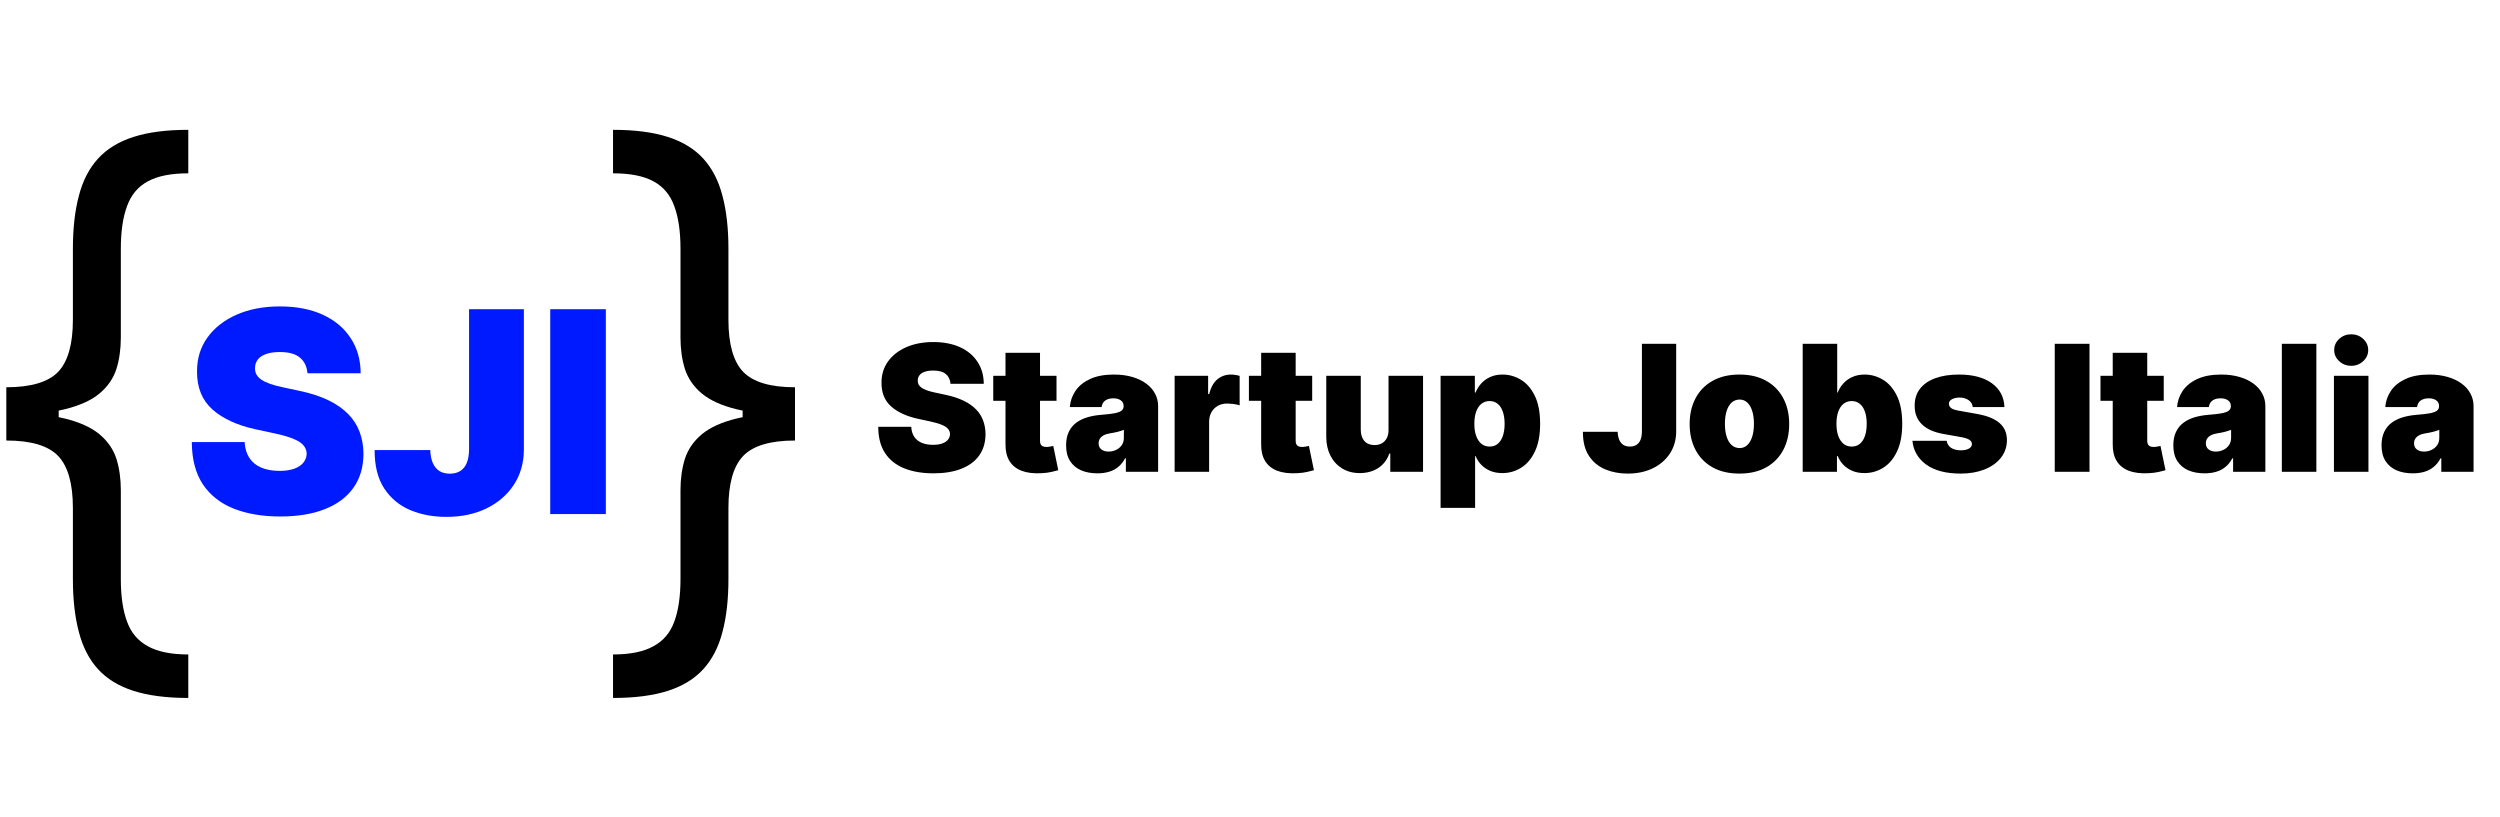 <svg width="355" height="116" viewBox="0 0 355 116" fill="none" xmlns="http://www.w3.org/2000/svg">
<path d="M134.973 54.5C134.926 53.908 134.704 53.447 134.307 53.115C133.917 52.784 133.322 52.618 132.523 52.618C132.014 52.618 131.596 52.68 131.271 52.804C130.951 52.923 130.715 53.086 130.561 53.293C130.407 53.5 130.327 53.736 130.321 54.003C130.309 54.222 130.348 54.42 130.436 54.598C130.531 54.769 130.679 54.926 130.88 55.068C131.082 55.204 131.339 55.329 131.653 55.441C131.966 55.553 132.339 55.654 132.771 55.743L134.263 56.062C135.269 56.276 136.13 56.557 136.846 56.906C137.562 57.255 138.148 57.666 138.604 58.14C139.06 58.608 139.394 59.134 139.607 59.72C139.826 60.306 139.939 60.945 139.945 61.638C139.939 62.833 139.64 63.845 139.048 64.674C138.456 65.503 137.61 66.133 136.509 66.565C135.414 66.997 134.097 67.213 132.558 67.213C130.978 67.213 129.599 66.979 128.421 66.512C127.249 66.044 126.338 65.325 125.687 64.354C125.042 63.378 124.716 62.129 124.71 60.608H129.398C129.427 61.164 129.566 61.632 129.815 62.011C130.064 62.389 130.413 62.676 130.863 62.872C131.318 63.067 131.86 63.165 132.487 63.165C133.014 63.165 133.455 63.1 133.81 62.969C134.165 62.839 134.434 62.659 134.618 62.428C134.801 62.197 134.896 61.934 134.902 61.638C134.896 61.36 134.804 61.117 134.627 60.91C134.455 60.697 134.171 60.507 133.775 60.342C133.378 60.17 132.842 60.01 132.168 59.862L130.357 59.472C128.747 59.122 127.477 58.539 126.548 57.723C125.625 56.9 125.166 55.778 125.172 54.358C125.166 53.204 125.474 52.195 126.095 51.331C126.723 50.461 127.59 49.783 128.696 49.298C129.809 48.812 131.085 48.57 132.523 48.57C133.991 48.57 135.26 48.815 136.331 49.306C137.403 49.798 138.228 50.49 138.808 51.384C139.394 52.272 139.69 53.31 139.696 54.5H134.973ZM150.025 53.364V56.915H141.041V53.364H150.025ZM142.781 50.097H147.682V62.614C147.682 62.804 147.714 62.964 147.779 63.094C147.844 63.218 147.945 63.313 148.081 63.378C148.217 63.437 148.392 63.467 148.605 63.467C148.753 63.467 148.925 63.449 149.12 63.413C149.321 63.378 149.469 63.348 149.564 63.325L150.274 66.769C150.055 66.834 149.741 66.914 149.333 67.009C148.93 67.104 148.451 67.166 147.895 67.195C146.77 67.254 145.826 67.139 145.063 66.849C144.299 66.553 143.725 66.088 143.34 65.455C142.956 64.822 142.769 64.029 142.781 63.076V50.097ZM155.825 67.213C154.955 67.213 154.185 67.071 153.517 66.787C152.854 66.497 152.333 66.059 151.954 65.473C151.575 64.887 151.386 64.141 151.386 63.236C151.386 62.49 151.513 61.854 151.768 61.327C152.022 60.794 152.377 60.359 152.833 60.022C153.289 59.685 153.818 59.427 154.422 59.25C155.032 59.072 155.689 58.957 156.393 58.903C157.157 58.844 157.769 58.773 158.231 58.69C158.698 58.602 159.036 58.48 159.243 58.326C159.45 58.166 159.554 57.956 159.554 57.696V57.66C159.554 57.305 159.417 57.033 159.145 56.844C158.873 56.654 158.524 56.56 158.098 56.56C157.63 56.56 157.248 56.663 156.952 56.87C156.662 57.072 156.488 57.382 156.429 57.803H151.919C151.978 56.974 152.241 56.211 152.709 55.512C153.182 54.808 153.872 54.245 154.777 53.825C155.683 53.399 156.813 53.186 158.169 53.186C159.145 53.186 160.021 53.301 160.796 53.532C161.572 53.757 162.232 54.074 162.776 54.482C163.321 54.885 163.735 55.358 164.019 55.903C164.309 56.441 164.454 57.027 164.454 57.66V67H159.873V65.082H159.767C159.494 65.591 159.163 66.003 158.772 66.316C158.388 66.63 157.947 66.858 157.449 67C156.958 67.142 156.417 67.213 155.825 67.213ZM157.423 64.124C157.796 64.124 158.145 64.047 158.47 63.893C158.802 63.739 159.071 63.517 159.278 63.227C159.485 62.937 159.589 62.585 159.589 62.17V61.034C159.459 61.087 159.32 61.138 159.172 61.185C159.03 61.232 158.876 61.277 158.71 61.318C158.55 61.36 158.379 61.398 158.195 61.434C158.018 61.469 157.831 61.502 157.636 61.531C157.257 61.59 156.946 61.688 156.704 61.824C156.467 61.954 156.289 62.117 156.171 62.312C156.059 62.502 156.002 62.715 156.002 62.952C156.002 63.331 156.136 63.62 156.402 63.822C156.668 64.023 157.009 64.124 157.423 64.124ZM166.796 67V53.364H171.554V55.956H171.696C171.945 54.997 172.338 54.296 172.877 53.852C173.421 53.408 174.058 53.186 174.786 53.186C174.999 53.186 175.209 53.204 175.416 53.239C175.629 53.269 175.833 53.313 176.029 53.373V57.554C175.786 57.471 175.487 57.409 175.132 57.367C174.777 57.326 174.472 57.305 174.218 57.305C173.738 57.305 173.306 57.415 172.921 57.634C172.543 57.847 172.244 58.149 172.025 58.539C171.806 58.924 171.696 59.377 171.696 59.898V67H166.796ZM186.329 53.364V56.915H177.345V53.364H186.329ZM179.085 50.097H183.985V62.614C183.985 62.804 184.018 62.964 184.083 63.094C184.148 63.218 184.249 63.313 184.385 63.378C184.521 63.437 184.696 63.467 184.909 63.467C185.057 63.467 185.228 63.449 185.424 63.413C185.625 63.378 185.773 63.348 185.867 63.325L186.578 66.769C186.359 66.834 186.045 66.914 185.637 67.009C185.234 67.104 184.755 67.166 184.198 67.195C183.074 67.254 182.13 67.139 181.366 66.849C180.603 66.553 180.029 66.088 179.644 65.455C179.259 64.822 179.073 64.029 179.085 63.076V50.097ZM197.171 61.034V53.364H202.072V67H197.42V64.408H197.278C196.982 65.278 196.464 65.958 195.724 66.45C194.984 66.935 194.105 67.178 193.087 67.178C192.134 67.178 191.3 66.959 190.584 66.521C189.874 66.083 189.32 65.479 188.924 64.71C188.533 63.94 188.335 63.058 188.329 62.064V53.364H193.229V61.034C193.235 61.709 193.407 62.239 193.744 62.623C194.088 63.008 194.567 63.2 195.183 63.2C195.591 63.2 195.943 63.114 196.239 62.943C196.541 62.765 196.772 62.517 196.931 62.197C197.097 61.872 197.177 61.484 197.171 61.034ZM204.564 72.114V53.364H209.429V55.743H209.536C209.713 55.281 209.974 54.858 210.317 54.473C210.66 54.083 211.086 53.772 211.595 53.541C212.104 53.304 212.696 53.186 213.371 53.186C214.271 53.186 215.126 53.426 215.937 53.905C216.753 54.385 217.416 55.139 217.925 56.169C218.44 57.199 218.698 58.536 218.698 60.182C218.698 61.756 218.452 63.061 217.961 64.097C217.476 65.133 216.824 65.905 216.008 66.414C215.197 66.923 214.306 67.178 213.335 67.178C212.696 67.178 212.125 67.074 211.622 66.867C211.125 66.654 210.699 66.367 210.344 66.006C209.994 65.639 209.725 65.224 209.536 64.763H209.465V72.114H204.564ZM209.358 60.182C209.358 60.845 209.444 61.419 209.616 61.904C209.793 62.383 210.042 62.756 210.361 63.023C210.687 63.283 211.075 63.413 211.524 63.413C211.974 63.413 212.356 63.286 212.67 63.032C212.989 62.771 213.232 62.401 213.398 61.922C213.569 61.437 213.655 60.856 213.655 60.182C213.655 59.507 213.569 58.93 213.398 58.451C213.232 57.965 212.989 57.595 212.67 57.341C212.356 57.081 211.974 56.95 211.524 56.95C211.075 56.95 210.687 57.081 210.361 57.341C210.042 57.595 209.793 57.965 209.616 58.451C209.444 58.93 209.358 59.507 209.358 60.182ZM233.153 48.818H238.018V61.283C238.012 62.466 237.713 63.508 237.121 64.408C236.536 65.301 235.725 66 234.689 66.503C233.659 67 232.472 67.249 231.129 67.249C229.963 67.249 228.898 67.047 227.933 66.645C226.968 66.237 226.199 65.597 225.625 64.727C225.051 63.851 224.766 62.715 224.772 61.318H229.708C229.726 61.774 229.803 62.159 229.939 62.472C230.081 62.786 230.277 63.023 230.525 63.182C230.78 63.336 231.087 63.413 231.449 63.413C231.815 63.413 232.123 63.334 232.372 63.174C232.626 63.014 232.819 62.777 232.949 62.463C233.079 62.144 233.147 61.75 233.153 61.283V48.818ZM246.998 67.249C245.518 67.249 244.252 66.956 243.198 66.37C242.145 65.778 241.337 64.955 240.775 63.902C240.212 62.842 239.931 61.614 239.931 60.217C239.931 58.821 240.212 57.595 240.775 56.542C241.337 55.483 242.145 54.66 243.198 54.074C244.252 53.482 245.518 53.186 246.998 53.186C248.478 53.186 249.744 53.482 250.798 54.074C251.851 54.66 252.659 55.483 253.221 56.542C253.784 57.595 254.065 58.821 254.065 60.217C254.065 61.614 253.784 62.842 253.221 63.902C252.659 64.955 251.851 65.778 250.798 66.37C249.744 66.956 248.478 67.249 246.998 67.249ZM247.034 63.626C247.448 63.626 247.806 63.487 248.108 63.209C248.41 62.931 248.643 62.534 248.809 62.02C248.975 61.505 249.058 60.892 249.058 60.182C249.058 59.466 248.975 58.853 248.809 58.344C248.643 57.829 248.41 57.433 248.108 57.154C247.806 56.876 247.448 56.737 247.034 56.737C246.596 56.737 246.22 56.876 245.906 57.154C245.592 57.433 245.353 57.829 245.187 58.344C245.021 58.853 244.938 59.466 244.938 60.182C244.938 60.892 245.021 61.505 245.187 62.02C245.353 62.534 245.592 62.931 245.906 63.209C246.22 63.487 246.596 63.626 247.034 63.626ZM255.982 67V48.818H260.883V55.743H260.954C261.132 55.281 261.392 54.858 261.735 54.473C262.079 54.083 262.505 53.772 263.014 53.541C263.523 53.304 264.115 53.186 264.789 53.186C265.689 53.186 266.544 53.426 267.355 53.905C268.172 54.385 268.835 55.139 269.344 56.169C269.858 57.199 270.116 58.536 270.116 60.182C270.116 61.756 269.87 63.061 269.379 64.097C268.894 65.133 268.243 65.905 267.426 66.414C266.615 66.923 265.724 67.178 264.754 67.178C264.115 67.178 263.543 67.074 263.04 66.867C262.543 66.654 262.117 66.367 261.762 66.006C261.413 65.639 261.143 65.224 260.954 64.763H260.847V67H255.982ZM260.776 60.182C260.776 60.845 260.862 61.419 261.034 61.904C261.211 62.383 261.46 62.756 261.78 63.023C262.105 63.283 262.493 63.413 262.943 63.413C263.392 63.413 263.774 63.286 264.088 63.032C264.407 62.771 264.65 62.401 264.816 61.922C264.988 61.437 265.073 60.856 265.073 60.182C265.073 59.507 264.988 58.93 264.816 58.451C264.65 57.965 264.407 57.595 264.088 57.341C263.774 57.081 263.392 56.95 262.943 56.95C262.493 56.95 262.105 57.081 261.78 57.341C261.46 57.595 261.211 57.965 261.034 58.451C260.862 58.93 260.776 59.507 260.776 60.182ZM284.631 57.803H280.121C280.098 57.524 280 57.285 279.828 57.084C279.657 56.882 279.435 56.728 279.162 56.622C278.896 56.509 278.6 56.453 278.275 56.453C277.854 56.453 277.493 56.53 277.192 56.684C276.89 56.838 276.742 57.057 276.748 57.341C276.742 57.542 276.828 57.729 277.005 57.9C277.189 58.072 277.541 58.205 278.062 58.3L280.831 58.797C282.228 59.051 283.267 59.48 283.948 60.084C284.634 60.682 284.98 61.484 284.986 62.49C284.98 63.461 284.69 64.304 284.116 65.02C283.548 65.731 282.77 66.281 281.781 66.671C280.799 67.056 279.677 67.249 278.417 67.249C276.333 67.249 274.703 66.822 273.525 65.97C272.353 65.118 271.699 63.993 271.563 62.597H276.428C276.493 63.029 276.706 63.363 277.067 63.6C277.434 63.831 277.896 63.946 278.452 63.946C278.902 63.946 279.272 63.869 279.562 63.715C279.858 63.561 280.009 63.342 280.015 63.058C280.009 62.798 279.879 62.591 279.624 62.437C279.376 62.283 278.985 62.159 278.452 62.064L276.037 61.638C274.647 61.395 273.605 60.934 272.912 60.253C272.22 59.572 271.877 58.696 271.883 57.625C271.877 56.678 272.125 55.876 272.628 55.219C273.137 54.556 273.862 54.053 274.803 53.71C275.75 53.361 276.872 53.186 278.168 53.186C280.139 53.186 281.693 53.594 282.829 54.411C283.971 55.228 284.572 56.358 284.631 57.803ZM296.71 48.818V67H291.773V48.818H296.71ZM307.252 53.364V56.915H298.268V53.364H307.252ZM300.008 50.097H304.908V62.614C304.908 62.804 304.941 62.964 305.006 63.094C305.071 63.218 305.172 63.313 305.308 63.378C305.444 63.437 305.618 63.467 305.831 63.467C305.979 63.467 306.151 63.449 306.346 63.413C306.548 63.378 306.696 63.348 306.79 63.325L307.501 66.769C307.282 66.834 306.968 66.914 306.559 67.009C306.157 67.104 305.678 67.166 305.121 67.195C303.997 67.254 303.053 67.139 302.289 66.849C301.526 66.553 300.952 66.088 300.567 65.455C300.182 64.822 299.996 64.029 300.008 63.076V50.097ZM313.051 67.213C312.181 67.213 311.412 67.071 310.743 66.787C310.08 66.497 309.559 66.059 309.181 65.473C308.802 64.887 308.612 64.141 308.612 63.236C308.612 62.49 308.74 61.854 308.994 61.327C309.249 60.794 309.604 60.359 310.06 60.022C310.515 59.685 311.045 59.427 311.649 59.25C312.258 59.072 312.915 58.957 313.62 58.903C314.383 58.844 314.996 58.773 315.457 58.69C315.925 58.602 316.262 58.48 316.469 58.326C316.677 58.166 316.78 57.956 316.78 57.696V57.66C316.78 57.305 316.644 57.033 316.372 56.844C316.099 56.654 315.75 56.56 315.324 56.56C314.857 56.56 314.475 56.663 314.179 56.87C313.889 57.072 313.714 57.382 313.655 57.803H309.145C309.204 56.974 309.468 56.211 309.935 55.512C310.409 54.808 311.098 54.245 312.004 53.825C312.909 53.399 314.04 53.186 315.395 53.186C316.372 53.186 317.248 53.301 318.023 53.532C318.798 53.757 319.458 54.074 320.003 54.482C320.547 54.885 320.962 55.358 321.246 55.903C321.536 56.441 321.681 57.027 321.681 57.66V67H317.1V65.082H316.993C316.721 65.591 316.389 66.003 315.999 66.316C315.614 66.63 315.173 66.858 314.676 67C314.185 67.142 313.643 67.213 313.051 67.213ZM314.649 64.124C315.022 64.124 315.371 64.047 315.697 63.893C316.028 63.739 316.298 63.517 316.505 63.227C316.712 62.937 316.816 62.585 316.816 62.17V61.034C316.685 61.087 316.546 61.138 316.398 61.185C316.256 61.232 316.102 61.277 315.937 61.318C315.777 61.36 315.605 61.398 315.422 61.434C315.244 61.469 315.058 61.502 314.862 61.531C314.484 61.59 314.173 61.688 313.93 61.824C313.694 61.954 313.516 62.117 313.398 62.312C313.285 62.502 313.229 62.715 313.229 62.952C313.229 63.331 313.362 63.62 313.628 63.822C313.895 64.023 314.235 64.124 314.649 64.124ZM328.923 48.818V67H324.022V48.818H328.923ZM331.42 67V53.364H336.32V67H331.42ZM333.87 51.943C333.207 51.943 332.639 51.724 332.165 51.286C331.692 50.848 331.455 50.322 331.455 49.706C331.455 49.09 331.692 48.564 332.165 48.126C332.639 47.688 333.207 47.469 333.87 47.469C334.539 47.469 335.107 47.688 335.574 48.126C336.048 48.564 336.285 49.09 336.285 49.706C336.285 50.322 336.048 50.848 335.574 51.286C335.107 51.724 334.539 51.943 333.87 51.943ZM342.617 67.213C341.747 67.213 340.977 67.071 340.309 66.787C339.646 66.497 339.125 66.059 338.746 65.473C338.367 64.887 338.178 64.141 338.178 63.236C338.178 62.49 338.305 61.854 338.56 61.327C338.814 60.794 339.169 60.359 339.625 60.022C340.081 59.685 340.61 59.427 341.214 59.25C341.824 59.072 342.481 58.957 343.185 58.903C343.949 58.844 344.561 58.773 345.023 58.69C345.49 58.602 345.828 58.48 346.035 58.326C346.242 58.166 346.346 57.956 346.346 57.696V57.66C346.346 57.305 346.209 57.033 345.937 56.844C345.665 56.654 345.316 56.56 344.89 56.56C344.422 56.56 344.04 56.663 343.744 56.87C343.454 57.072 343.28 57.382 343.221 57.803H338.711C338.77 56.974 339.033 56.211 339.501 55.512C339.974 54.808 340.664 54.245 341.569 53.825C342.475 53.399 343.605 53.186 344.961 53.186C345.937 53.186 346.813 53.301 347.588 53.532C348.364 53.757 349.024 54.074 349.568 54.482C350.113 54.885 350.527 55.358 350.811 55.903C351.101 56.441 351.246 57.027 351.246 57.66V67H346.665V65.082H346.559C346.286 65.591 345.955 66.003 345.564 66.316C345.18 66.63 344.739 66.858 344.241 67C343.75 67.142 343.209 67.213 342.617 67.213ZM344.215 64.124C344.588 64.124 344.937 64.047 345.262 63.893C345.594 63.739 345.863 63.517 346.07 63.227C346.277 62.937 346.381 62.585 346.381 62.17V61.034C346.251 61.087 346.112 61.138 345.964 61.185C345.822 61.232 345.668 61.277 345.502 61.318C345.342 61.36 345.171 61.398 344.987 61.434C344.81 61.469 344.623 61.502 344.428 61.531C344.049 61.59 343.738 61.688 343.496 61.824C343.259 61.954 343.081 62.117 342.963 62.312C342.851 62.502 342.794 62.715 342.794 62.952C342.794 63.331 342.928 63.62 343.194 63.822C343.46 64.023 343.801 64.124 344.215 64.124Z" fill="black"/>
<path d="M43.658 53C43.583 52.053 43.227 51.314 42.593 50.784C41.968 50.254 41.016 49.989 39.738 49.989C38.923 49.989 38.256 50.088 37.735 50.287C37.224 50.476 36.845 50.737 36.599 51.068C36.352 51.4 36.225 51.778 36.215 52.205C36.196 52.555 36.258 52.872 36.4 53.156C36.551 53.431 36.788 53.682 37.11 53.909C37.432 54.127 37.844 54.326 38.346 54.506C38.848 54.686 39.444 54.847 40.136 54.989L42.522 55.5C44.132 55.841 45.51 56.291 46.656 56.849C47.801 57.408 48.739 58.066 49.468 58.824C50.197 59.572 50.732 60.415 51.073 61.352C51.423 62.29 51.603 63.312 51.613 64.421C51.603 66.333 51.125 67.953 50.178 69.278C49.231 70.604 47.877 71.613 46.116 72.304C44.364 72.995 42.257 73.341 39.795 73.341C37.266 73.341 35.06 72.967 33.175 72.219C31.3 71.471 29.842 70.32 28.8 68.767C27.768 67.204 27.247 65.206 27.238 62.773H34.738C34.785 63.663 35.008 64.411 35.406 65.017C35.803 65.623 36.362 66.082 37.082 66.395C37.811 66.707 38.677 66.864 39.681 66.864C40.524 66.864 41.229 66.76 41.798 66.551C42.366 66.343 42.797 66.054 43.09 65.685C43.384 65.315 43.535 64.894 43.545 64.421C43.535 63.975 43.389 63.587 43.104 63.256C42.83 62.915 42.375 62.612 41.741 62.347C41.106 62.072 40.249 61.816 39.17 61.58L36.272 60.955C33.696 60.396 31.665 59.463 30.178 58.156C28.701 56.84 27.967 55.045 27.977 52.773C27.967 50.926 28.459 49.312 29.454 47.929C30.458 46.537 31.845 45.453 33.616 44.676C35.396 43.9 37.437 43.511 39.738 43.511C42.086 43.511 44.118 43.904 45.832 44.69C47.546 45.476 48.867 46.584 49.795 48.014C50.732 49.435 51.206 51.097 51.215 53H43.658ZM66.606 43.909H74.39V63.852C74.38 65.746 73.902 67.413 72.955 68.852C72.018 70.282 70.72 71.4 69.063 72.204C67.415 73 65.517 73.398 63.367 73.398C61.502 73.398 59.797 73.076 58.254 72.432C56.71 71.778 55.479 70.756 54.56 69.364C53.642 67.962 53.187 66.144 53.197 63.909H61.094C61.123 64.638 61.246 65.254 61.464 65.756C61.691 66.258 62.004 66.636 62.401 66.892C62.809 67.138 63.301 67.261 63.879 67.261C64.466 67.261 64.958 67.133 65.356 66.878C65.763 66.622 66.071 66.243 66.279 65.742C66.487 65.23 66.596 64.6 66.606 63.852V43.909ZM86.031 43.909V73H78.133V43.909H86.031Z" fill="#001AFF"/>
<path d="M112.891 58.646V62.554C109.383 62.554 106.924 63.289 105.517 64.76C104.13 66.231 103.437 68.689 103.437 72.134V82.218C103.437 85.118 103.153 87.628 102.586 89.75C102.04 91.872 101.137 93.626 99.876 95.013C98.615 96.399 96.935 97.429 94.834 98.101C92.733 98.773 90.138 99.11 87.05 99.11V92.933C89.487 92.933 91.399 92.544 92.785 91.767C94.193 91.011 95.18 89.845 95.748 88.269C96.336 86.693 96.63 84.676 96.63 82.218V69.613C96.63 67.974 96.84 66.483 97.26 65.138C97.702 63.794 98.5 62.638 99.655 61.672C100.811 60.705 102.45 59.959 104.571 59.434C106.714 58.909 109.488 58.646 112.891 58.646ZM87.05 18.435C90.138 18.435 92.733 18.771 94.834 19.444C96.935 20.116 98.615 21.145 99.876 22.532C101.137 23.919 102.04 25.673 102.586 27.795C103.153 29.917 103.437 32.427 103.437 35.327V45.411C103.437 48.856 104.13 51.314 105.517 52.785C106.924 54.255 109.383 54.991 112.891 54.991V58.898C109.488 58.898 106.714 58.636 104.571 58.111C102.45 57.585 100.811 56.84 99.655 55.873C98.5 54.907 97.702 53.751 97.26 52.407C96.84 51.062 96.63 49.571 96.63 47.932V35.327C96.63 32.868 96.336 30.852 95.748 29.276C95.18 27.679 94.193 26.503 92.785 25.746C91.399 24.99 89.487 24.612 87.05 24.612V18.435ZM112.891 54.991V62.554H105.454V54.991H112.891Z" fill="black"/>
<path d="M0.897 58.646V62.554C4.406 62.554 6.864 63.289 8.271 64.76C9.658 66.231 10.351 68.689 10.351 72.134V82.218C10.351 85.118 10.635 87.628 11.202 89.75C11.748 91.872 12.652 93.626 13.912 95.013C15.173 96.399 16.853 97.429 18.954 98.101C21.055 98.773 23.65 99.11 26.738 99.11V92.933C24.301 92.933 22.389 92.544 21.003 91.767C19.595 91.011 18.608 89.845 18.04 88.269C17.452 86.693 17.158 84.676 17.158 82.218V69.613C17.158 67.974 16.948 66.483 16.528 65.138C16.087 63.794 15.288 62.638 14.133 61.672C12.977 60.705 11.338 59.959 9.217 59.434C7.074 58.909 4.301 58.646 0.897 58.646ZM26.738 18.435C23.65 18.435 21.055 18.771 18.954 19.444C16.853 20.116 15.173 21.145 13.912 22.532C12.652 23.919 11.748 25.673 11.202 27.795C10.635 29.917 10.351 32.427 10.351 35.327V45.411C10.351 48.856 9.658 51.314 8.271 52.785C6.864 54.255 4.406 54.991 0.897 54.991V58.898C4.301 58.898 7.074 58.636 9.217 58.111C11.338 57.585 12.977 56.84 14.133 55.873C15.288 54.907 16.087 53.751 16.528 52.407C16.948 51.062 17.158 49.571 17.158 47.932V35.327C17.158 32.868 17.452 30.852 18.04 29.276C18.608 27.679 19.595 26.503 21.003 25.746C22.389 24.99 24.301 24.612 26.738 24.612V18.435ZM0.897 54.991V62.554H8.334V54.991H0.897Z" fill="black"/>
</svg>
